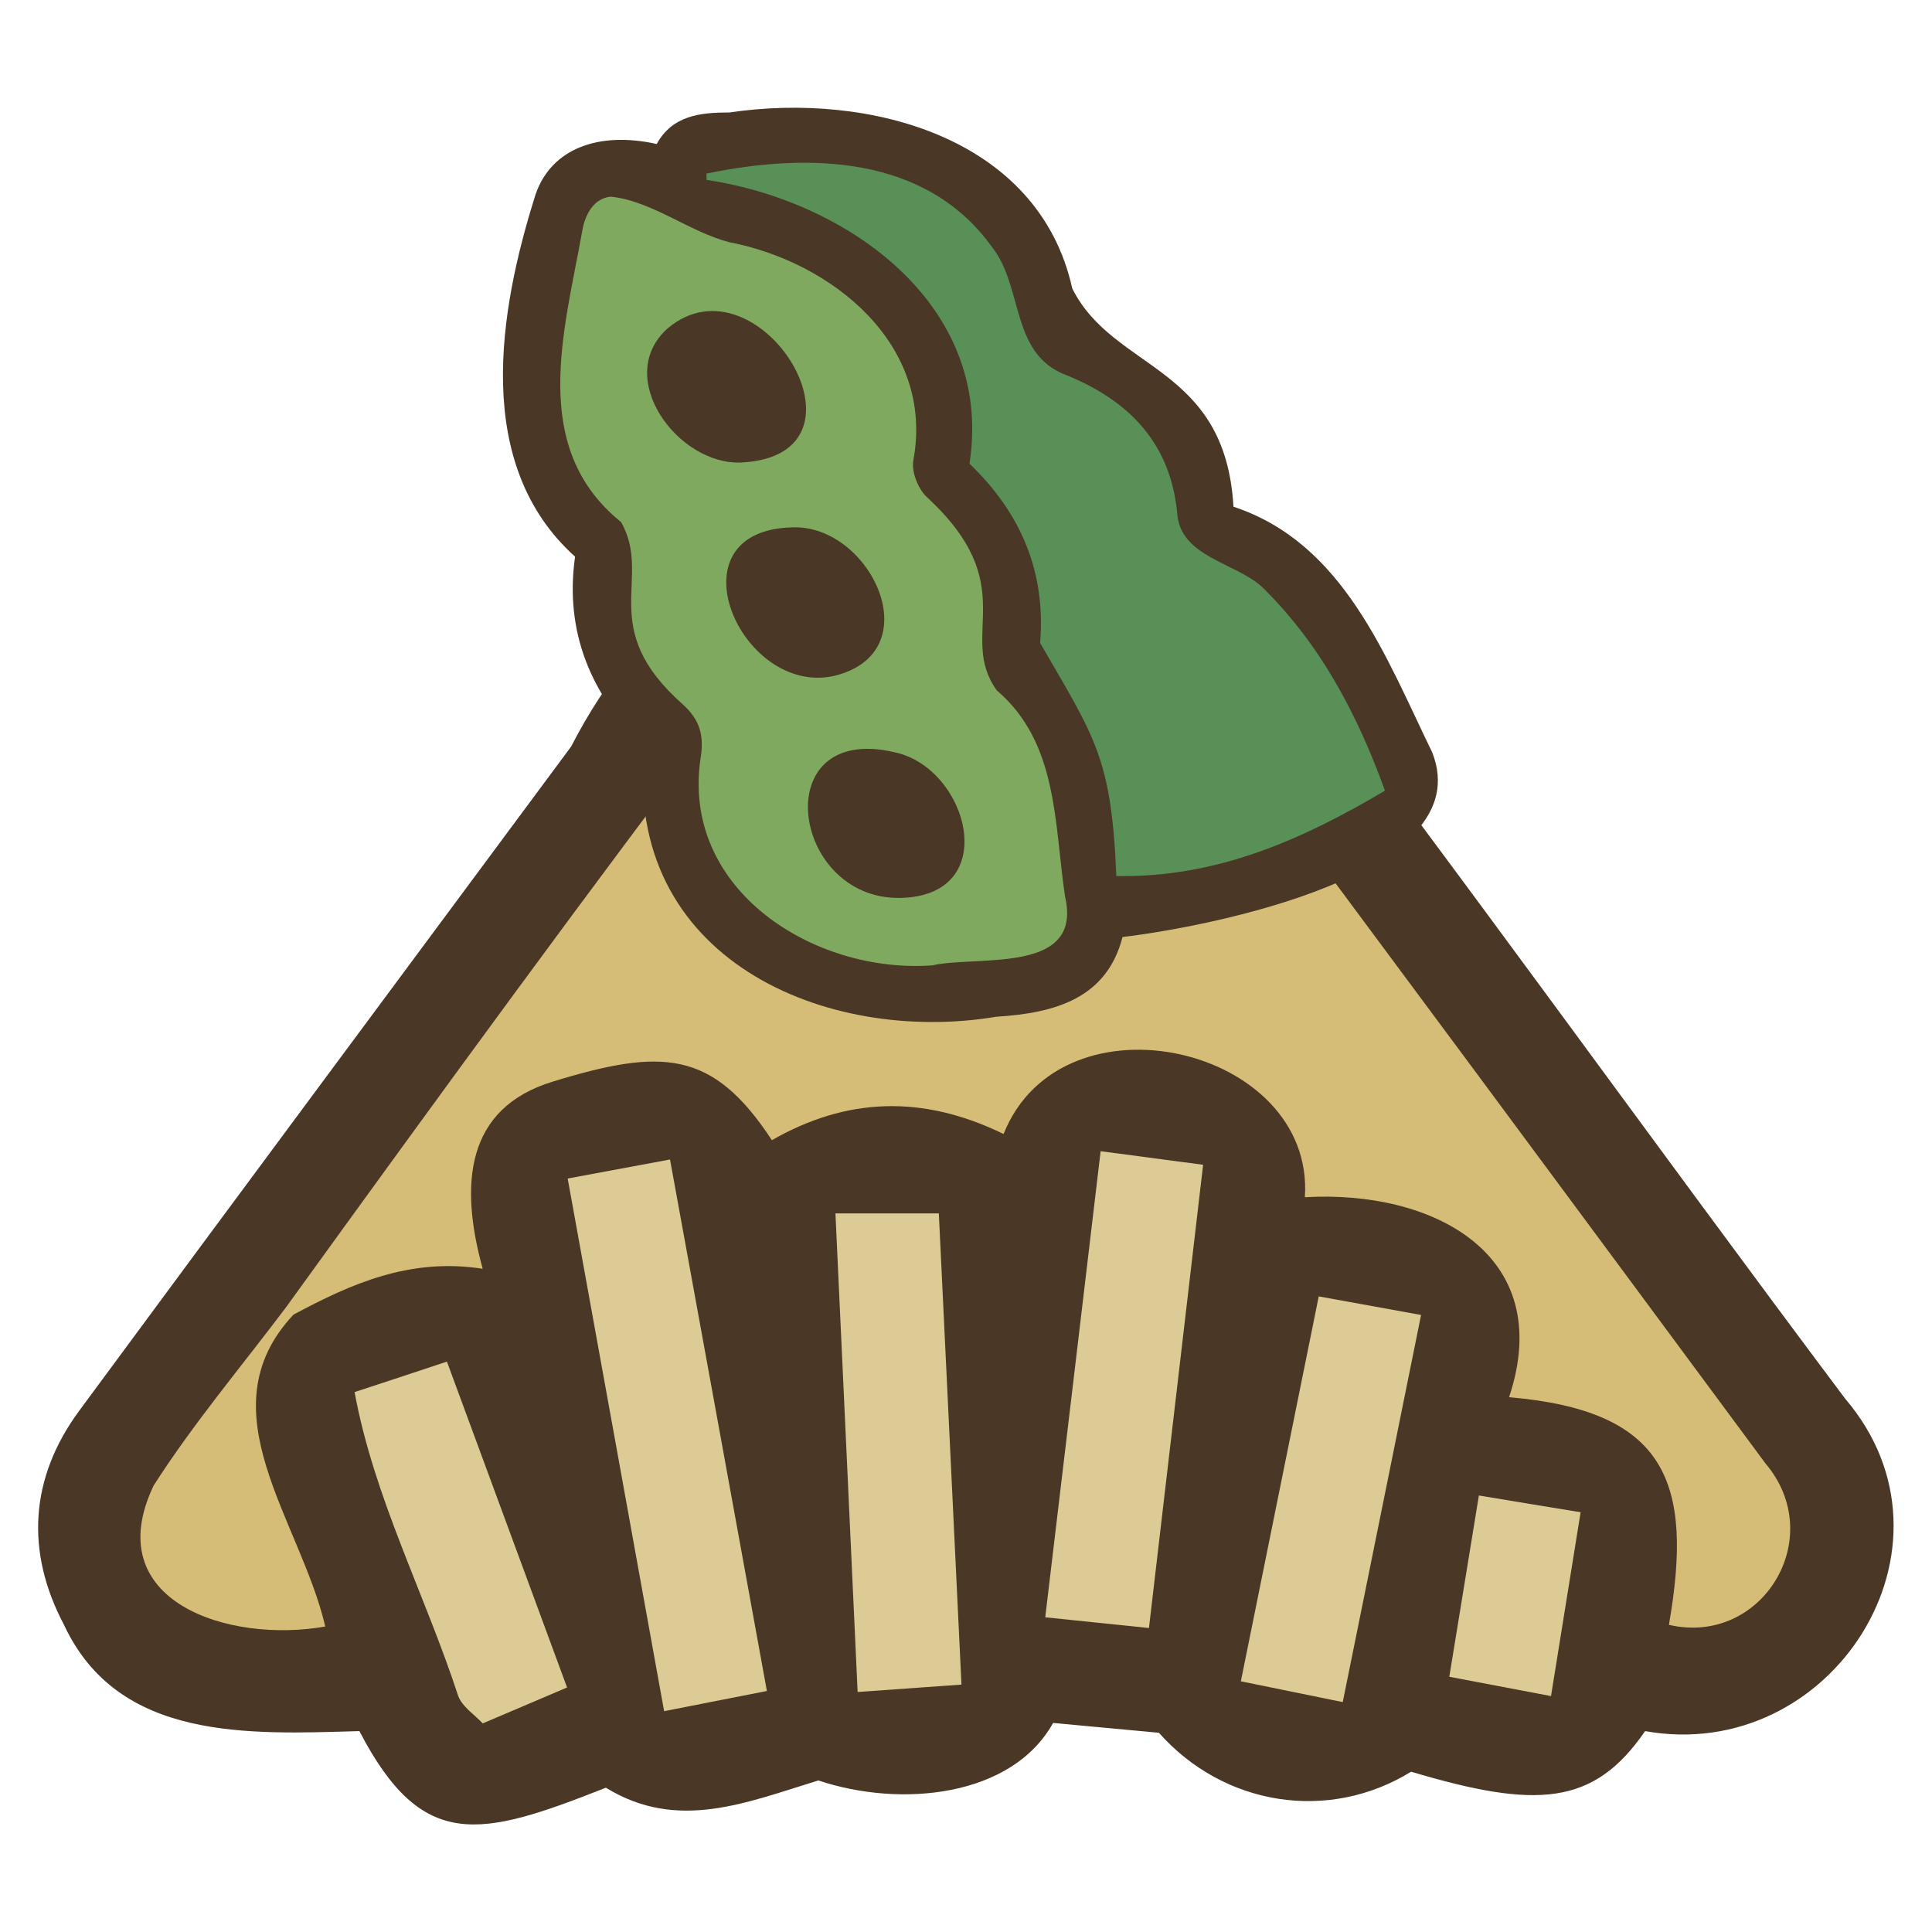 <svg xmlns="http://www.w3.org/2000/svg" data-name="fill_beanstraw" viewBox="0 0 128 128"><path d="M109 114.68c-3.41 4.97-7.2 5.18-15.51 2.7-5.45 3.36-12.39 2.29-16.71-2.58-2.35-.22-4.7-.44-7.01-.65-2.72 4.89-10.05 5.65-15.55 3.81-4.75 1.45-9.32 3.41-14.08.48-8.33 3.29-12.15 4.28-16.33-3.75-7.33.21-15.97.68-19.57-7.04-2.56-4.84-2.28-9.73 1.02-14.2 10.83-14.69 21.72-29.33 32.58-43.99 9.1-17.77 32.43-26.23 46.1-8.38 13 17.02 25.46 34.45 38.31 51.59 8.37 9.8-.92 24.23-13.26 22.02Z" style="fill:#4a3726;stroke-width:0"/><path d="M18.98 86.57c10.06-13.92 20.17-27.81 30.58-41.46 7.51-9.76 21.77-9.6 29.13.26 12.81 17.16 25.54 34.38 38.28 51.59 4.17 4.93-.24 12.12-6.4 10.69 1.65-9.47-.19-14.2-10.59-15.08 3.16-9.49-5.08-13.75-13.53-13.25.68-9.97-16.09-13.88-19.96-4.19-5.4-2.63-10.42-2.41-15.35.41-3.94-6.01-7.3-6.09-14.52-3.88-5.79 1.77-6.18 6.82-4.64 12.4-4.82-.75-8.71.99-12.52 3.03-.42.07-.68-.01-.48-.51Z" style="fill:#d5bd77;stroke-width:0"/><path d="M50.82 112.03c-2.3.45-4.29.84-6.82 1.34-2.15-11.88-4.23-23.4-6.39-35.29l6.78-1.26c2.13 11.68 4.22 23.12 6.42 35.22Zm12.87-.42c-2.33.17-4.34.31-6.87.49-.5-10.71-.97-21.07-1.47-31.71h6.85c.48 10.08.97 20.27 1.5 31.22Zm12.43-3.75c-2.38-.24-4.33-.45-6.87-.71 1.24-10.39 2.44-20.48 3.67-30.88 2.44.32 4.31.57 6.79.9-1.2 10.22-2.37 20.26-3.59 30.7Zm12.85 4.91c-2.41-.49-4.33-.88-6.76-1.38 1.74-8.61 3.42-16.88 5.16-25.5l6.78 1.23c-1.73 8.58-3.41 16.86-5.19 25.65ZM23.49 92.23c2.1-.69 3.9-1.28 6.12-2.02 2.71 7.36 5.3 14.38 7.96 21.59-2.12.91-3.72 1.58-5.59 2.38-.55-.59-1.35-1.1-1.62-1.81-2.21-6.76-5.59-13.16-6.87-20.15Z" style="fill:#dccb94;stroke-width:0"/><path d="m18.98 86.57.48.51c-5.99 6.36.44 13.61 2.09 20.68-6.4 1.14-15.04-1.66-11.37-9.34 2.64-4.13 5.84-7.91 8.8-11.85" style="fill:#d5bd77;stroke-width:0"/><path d="M102.76 112.37c-2.52-.48-4.45-.84-6.74-1.28.67-4.08 1.28-7.83 1.96-12.01 2.34.39 4.34.72 6.74 1.11-.67 4.16-1.27 7.9-1.96 12.17Z" style="fill:#dccb94;stroke-width:0"/><path d="M42.68 49.53c-3.5-3.49-5.29-7.61-4.58-12.65-6.78-6.09-5.07-16.26-2.61-24.02 1.04-3 4.15-4.18 8.02-3.32 1.03-1.88 2.86-2.09 4.83-2.09 9.25-1.37 20.48 1.64 22.7 11.66 2.73 5.48 10.14 5.05 10.68 14.46 7.31 2.42 10.07 9.91 13.16 16.26 3.23 8.11-14.86 11.58-20.51 12.25-1.04 4.05-4.44 5.04-8.35 5.28-11.29 1.89-24.76-3.82-23.33-17.84Z" style="fill:#4a3726;stroke-width:0"/><path d="M61.87 63.95c-7.87.63-16.83-4.98-15.44-13.81.21-1.38-.05-2.45-1.19-3.47-5.79-5.12-1.97-8.32-4.09-12.08-6.14-4.94-3.75-12.7-2.58-19.26.19-1.16.78-2.19 1.89-2.3 2.71.27 5.22 2.34 7.87 3.02 6.81 1.31 13.61 6.79 12.18 14.46-.13.73.3 1.84.86 2.39 6.45 5.93 2.01 9.14 4.67 12.84 4.07 3.47 3.8 8.81 4.52 13.65 1.19 5.11-5.53 3.93-8.68 4.54Z" style="fill:#7fa95f;stroke-width:0"/><path d="M91.75 52.39c-5.52 3.26-11.14 5.77-17.79 5.65-.32-7.84-1.42-9.17-5.05-15.44.39-4.73-1.29-8.63-4.68-11.88 1.64-10.53-8.11-17.42-17.42-18.8 0-.14 0-.28-.01-.42 6.73-1.39 14.55-1.25 18.94 4.89 2.09 2.67 1.18 7.1 4.95 8.48 4.05 1.66 6.84 4.42 7.3 9.1.18 2.95 3.88 3.29 5.65 4.94 3.86 3.8 6.28 8.4 8.12 13.48Z" style="fill:#589058;stroke-width:0"/><path d="M49.16 30.64c-4.21.24-8.58-5.65-4.91-8.9 6.05-5.05 14.29 8.38 4.91 8.9m3.31 4.3c5.21-.23 9.26 8.31 2.75 9.85-6.19 1.32-10.92-9.64-2.75-9.85m7.11 24.55c-7.21.06-8.77-11.64-.31-9.65 4.89 1.02 7.21 9.57.31 9.65" style="fill:#4a3726;stroke-width:0"/></svg>